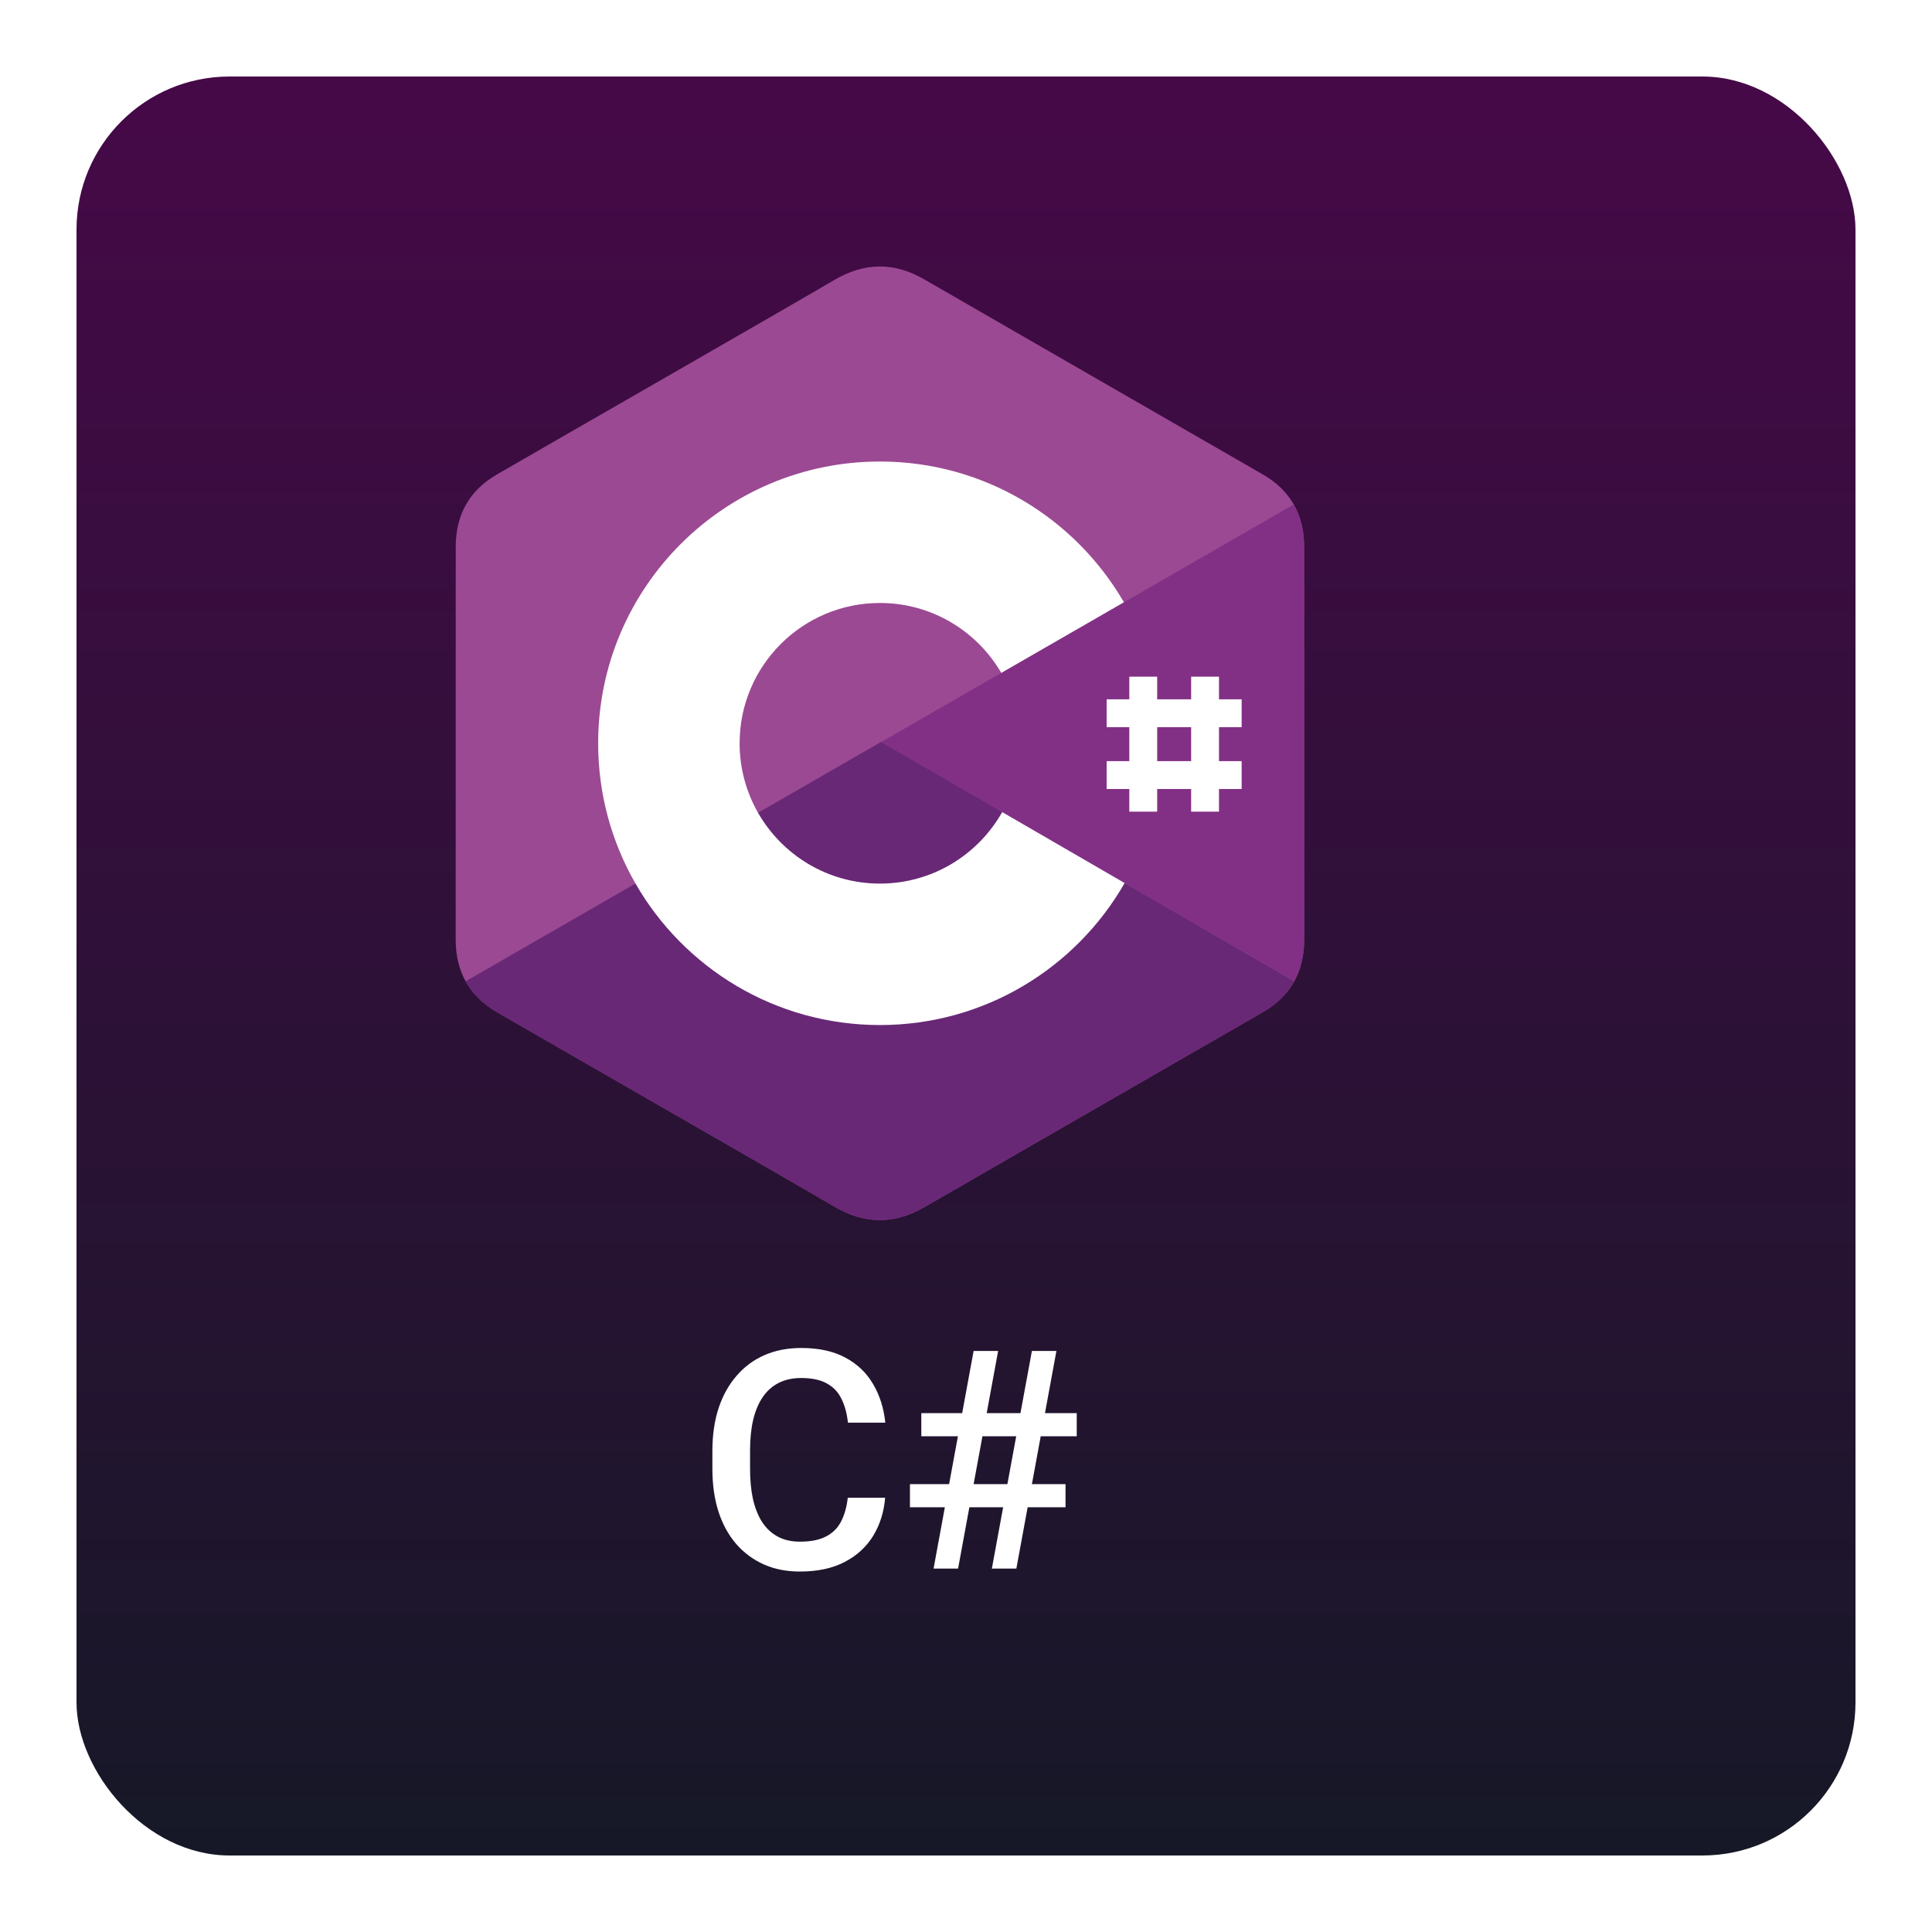 <svg width="101" height="101" viewBox="0 0 101 101" fill="none" xmlns="http://www.w3.org/2000/svg">
<g filter="url(#filter0_d_2085_1006)">
<rect width="93" height="93" rx="8" fill="url(#paint0_linear_2085_1006)"/>
</g>
<path d="M44.32 78.297H46.273C46.211 79.042 46.003 79.706 45.648 80.289C45.294 80.867 44.797 81.323 44.156 81.656C43.516 81.99 42.737 82.156 41.82 82.156C41.117 82.156 40.484 82.031 39.922 81.781C39.359 81.526 38.878 81.167 38.477 80.703C38.075 80.234 37.768 79.669 37.555 79.008C37.346 78.346 37.242 77.607 37.242 76.789V75.844C37.242 75.026 37.349 74.287 37.562 73.625C37.781 72.963 38.094 72.398 38.5 71.93C38.906 71.456 39.393 71.094 39.961 70.844C40.534 70.594 41.177 70.469 41.891 70.469C42.797 70.469 43.562 70.635 44.188 70.969C44.812 71.302 45.297 71.763 45.641 72.352C45.99 72.94 46.203 73.615 46.281 74.375H44.328C44.276 73.885 44.161 73.466 43.984 73.117C43.812 72.768 43.557 72.503 43.219 72.32C42.88 72.133 42.438 72.039 41.891 72.039C41.443 72.039 41.052 72.122 40.719 72.289C40.385 72.456 40.107 72.701 39.883 73.023C39.659 73.346 39.49 73.745 39.375 74.219C39.266 74.688 39.211 75.224 39.211 75.828V76.789C39.211 77.362 39.26 77.883 39.359 78.352C39.464 78.815 39.62 79.213 39.828 79.547C40.042 79.88 40.312 80.138 40.641 80.32C40.969 80.503 41.362 80.594 41.82 80.594C42.378 80.594 42.828 80.505 43.172 80.328C43.521 80.151 43.784 79.893 43.961 79.555C44.143 79.211 44.263 78.792 44.32 78.297ZM48.805 82L50.898 70.625H52.18L50.086 82H48.805ZM51.852 82L53.945 70.625H55.227L53.133 82H51.852ZM56.289 75.086H48.164V73.875H56.289V75.086ZM55.703 78.797H47.57V77.586H55.703V78.797Z" fill="white"/>
<path d="M68.177 28.587C68.177 27.749 67.998 27.008 67.635 26.373C67.279 25.747 66.746 25.224 66.03 24.809C60.125 21.404 54.214 18.01 48.311 14.601C46.719 13.683 45.176 13.716 43.596 14.648C41.246 16.034 29.478 22.776 25.972 24.807C24.527 25.643 23.825 26.923 23.825 28.586C23.822 35.433 23.825 42.281 23.822 49.129C23.823 49.948 23.994 50.675 24.341 51.301C24.697 51.945 25.238 52.483 25.97 52.907C29.477 54.938 41.246 61.679 43.596 63.066C45.176 63.998 46.719 64.032 48.311 63.113C54.215 59.704 60.126 56.31 66.032 52.905C66.764 52.481 67.305 51.943 67.661 51.299C68.007 50.673 68.179 49.947 68.179 49.127C68.179 49.127 68.179 35.435 68.177 28.587Z" fill="#9B4993"/>
<path d="M46.068 38.79L24.34 51.301C24.696 51.945 25.237 52.483 25.969 52.907C29.476 54.938 41.245 61.679 43.595 63.066C45.175 63.998 46.718 64.032 48.31 63.113C54.214 59.704 60.125 56.309 66.031 52.905C66.763 52.481 67.304 51.943 67.66 51.299L46.068 38.79Z" fill="#682876"/>
<path d="M39.633 42.496C40.897 44.703 43.274 46.192 46.001 46.192C48.744 46.192 51.134 44.684 52.392 42.453L46.068 38.79L39.633 42.496Z" fill="#682876"/>
<path d="M68.177 28.587C68.176 27.749 67.997 27.008 67.635 26.373L46.068 38.79L67.661 51.299C68.007 50.673 68.179 49.947 68.179 49.127C68.179 49.127 68.179 35.435 68.177 28.587Z" fill="#823085"/>
<path d="M52.392 42.454C51.134 44.684 48.743 46.192 46 46.192C43.273 46.192 40.897 44.703 39.632 42.496C39.018 41.423 38.665 40.182 38.665 38.857C38.665 34.806 41.949 31.522 46 31.522C48.709 31.522 51.073 32.992 52.344 35.177L58.755 31.485C56.207 27.086 51.449 24.127 46 24.127C37.864 24.127 31.27 30.722 31.27 38.857C31.27 41.526 31.98 44.029 33.221 46.188C35.762 50.61 40.534 53.587 46 53.587C51.476 53.587 56.255 50.598 58.793 46.163L52.392 42.454Z" fill="white"/>
<path d="M59.037 35.374H60.494V42.431H59.037V35.374Z" fill="white"/>
<path d="M62.27 35.374H63.726V42.431H62.27V35.374Z" fill="white"/>
<path d="M57.853 36.558H64.91V38.015H57.853V36.558Z" fill="white"/>
<path d="M57.853 39.79H64.91V41.247H57.853V39.79Z" fill="white"/>
<defs>
<filter id="filter0_d_2085_1006" x="0" y="0" width="101" height="101" filterUnits="userSpaceOnUse" color-interpolation-filters="sRGB">
<feFlood flood-opacity="0" result="BackgroundImageFix"/>
<feColorMatrix in="SourceAlpha" type="matrix" values="0 0 0 0 0 0 0 0 0 0 0 0 0 0 0 0 0 0 127 0" result="hardAlpha"/>
<feOffset dx="4" dy="4"/>
<feGaussianBlur stdDeviation="2"/>
<feComposite in2="hardAlpha" operator="out"/>
<feColorMatrix type="matrix" values="0 0 0 0 0 0 0 0 0 0 0 0 0 0 0 0 0 0 0.25 0"/>
<feBlend mode="normal" in2="BackgroundImageFix" result="effect1_dropShadow_2085_1006"/>
<feBlend mode="normal" in="SourceGraphic" in2="effect1_dropShadow_2085_1006" result="shape"/>
</filter>
<linearGradient id="paint0_linear_2085_1006" x1="49" y1="93" x2="49" y2="6.47341e-07" gradientUnits="userSpaceOnUse">
<stop stop-color="#161827"/>
<stop offset="1" stop-color="#460948"/>
</linearGradient>
</defs>
</svg>
